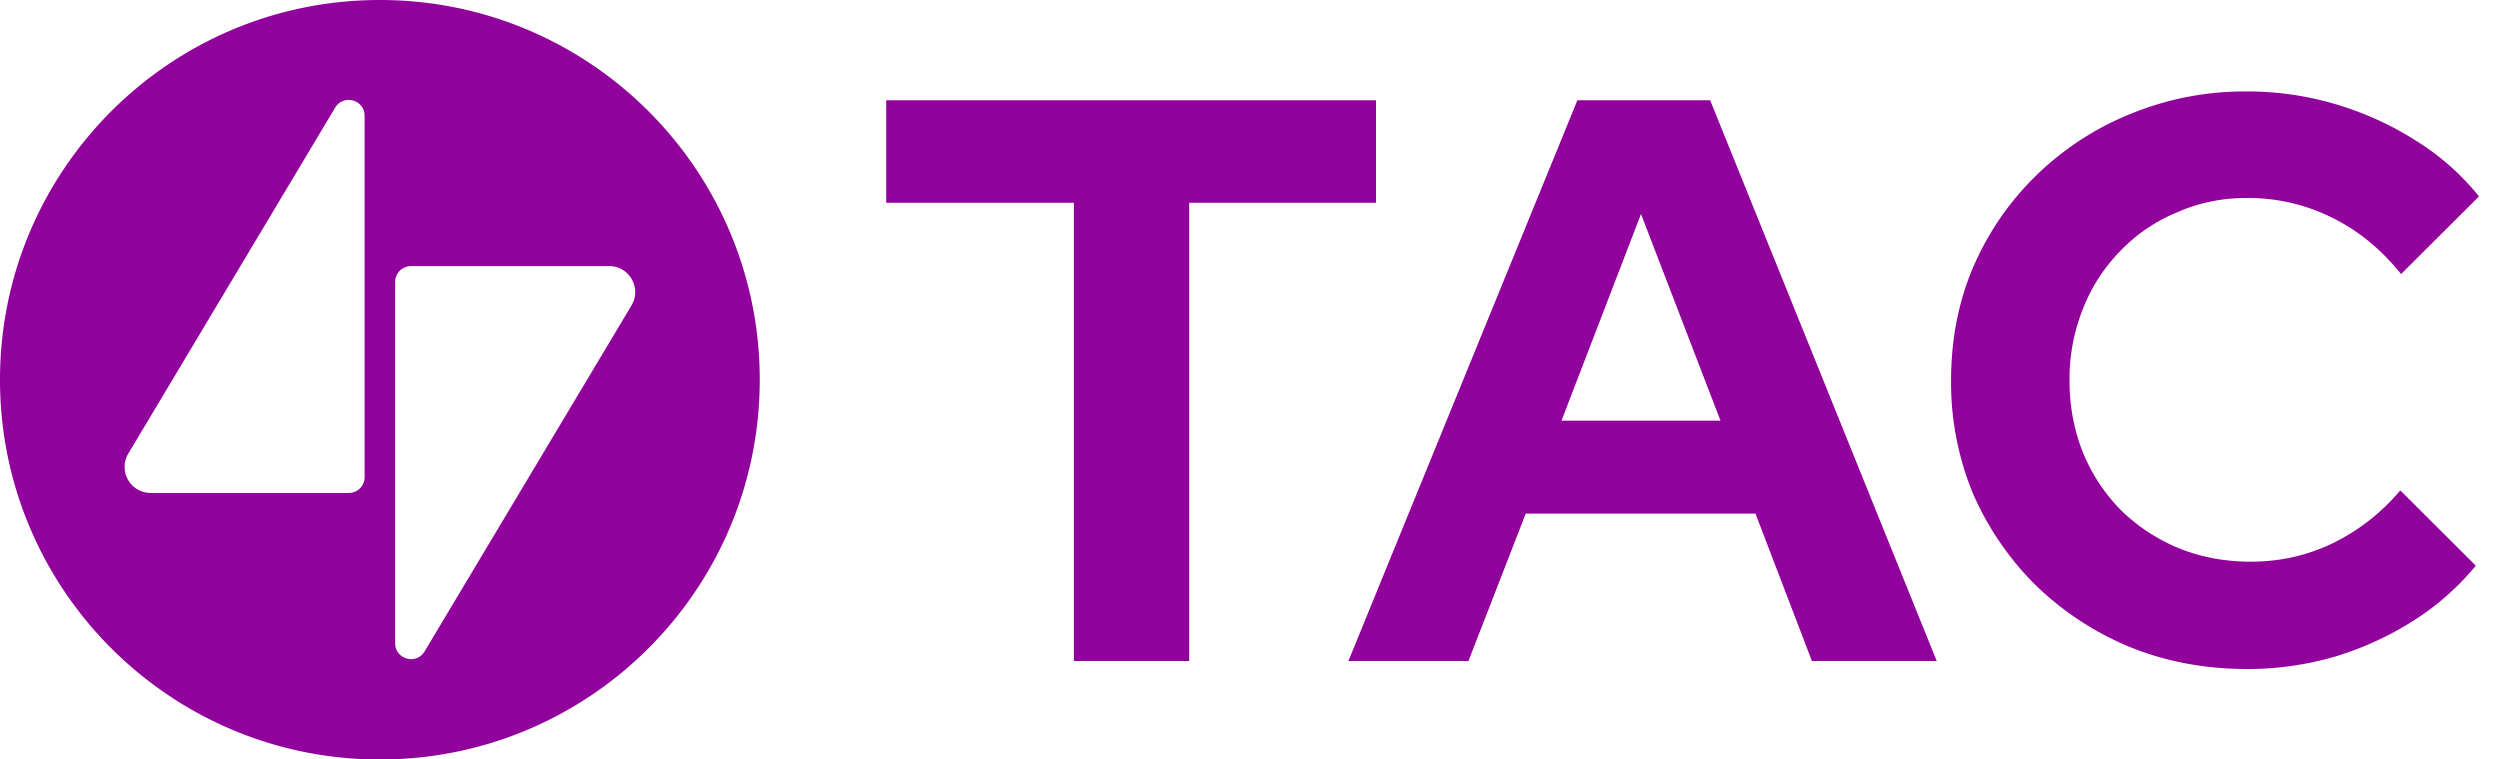 <svg xmlns="http://www.w3.org/2000/svg" fill="none" viewBox="0 0 79 24">
  <path fill="#91019B" d="M33.935 20.888V6.408h-5.93v-3.24h15.477v3.24h-5.904v14.48h-3.643Zm8.675 0 7.236-17.72h4.195l7.16 17.72h-3.944l-1.784-4.658h-7.26l-1.81 4.658H42.61Zm6.733-7.594h5.025l-2.512-6.531-2.513 6.53ZM71 21.14c-1.307 0-2.53-.227-3.668-.683a9.47 9.47 0 0 1-2.99-1.95 9.315 9.315 0 0 1-1.985-2.885 9.17 9.17 0 0 1-.703-3.595c0-1.3.234-2.498.703-3.595a9.034 9.034 0 0 1 2.01-2.91 9.19 9.19 0 0 1 2.965-1.925A9.476 9.476 0 0 1 71 2.89a9.79 9.79 0 0 1 2.814.405c.904.27 1.741.65 2.512 1.14a7.852 7.852 0 0 1 2.01 1.772L75.874 8.66c-.637-.793-1.374-1.392-2.211-1.797A5.936 5.936 0 0 0 71 6.256c-.787 0-1.525.152-2.211.456a5.247 5.247 0 0 0-1.784 1.215 5.423 5.423 0 0 0-1.18 1.823 5.932 5.932 0 0 0-.428 2.278c0 .81.142 1.57.427 2.278.285.692.687 1.3 1.206 1.823.52.506 1.122.903 1.81 1.19.703.287 1.465.43 2.285.43.921 0 1.784-.194 2.588-.582a6.527 6.527 0 0 0 2.136-1.67l2.386 2.379a8.28 8.28 0 0 1-1.984 1.746 9.99 9.99 0 0 1-2.513 1.14 9.94 9.94 0 0 1-2.738.38Z"/>
  <path fill="#91019B" fill-rule="evenodd" d="M24.008 12c0 6.627-5.374 12-12.004 12S0 18.627 0 12 5.374 0 12.004 0s12.004 5.373 12.004 12Zm-11.521 8.326V8.91c0-.277.224-.502.501-.502h6.26c.64 0 1.034.697.707 1.245l-6.537 10.93c-.26.437-.931.252-.931-.257Zm-.965-5.248V3.66c0-.509-.67-.694-.932-.257l-6.536 10.93a.823.823 0 0 0 .706 1.245h6.26a.501.501 0 0 0 .502-.501Z" clip-rule="evenodd"/>
</svg>
